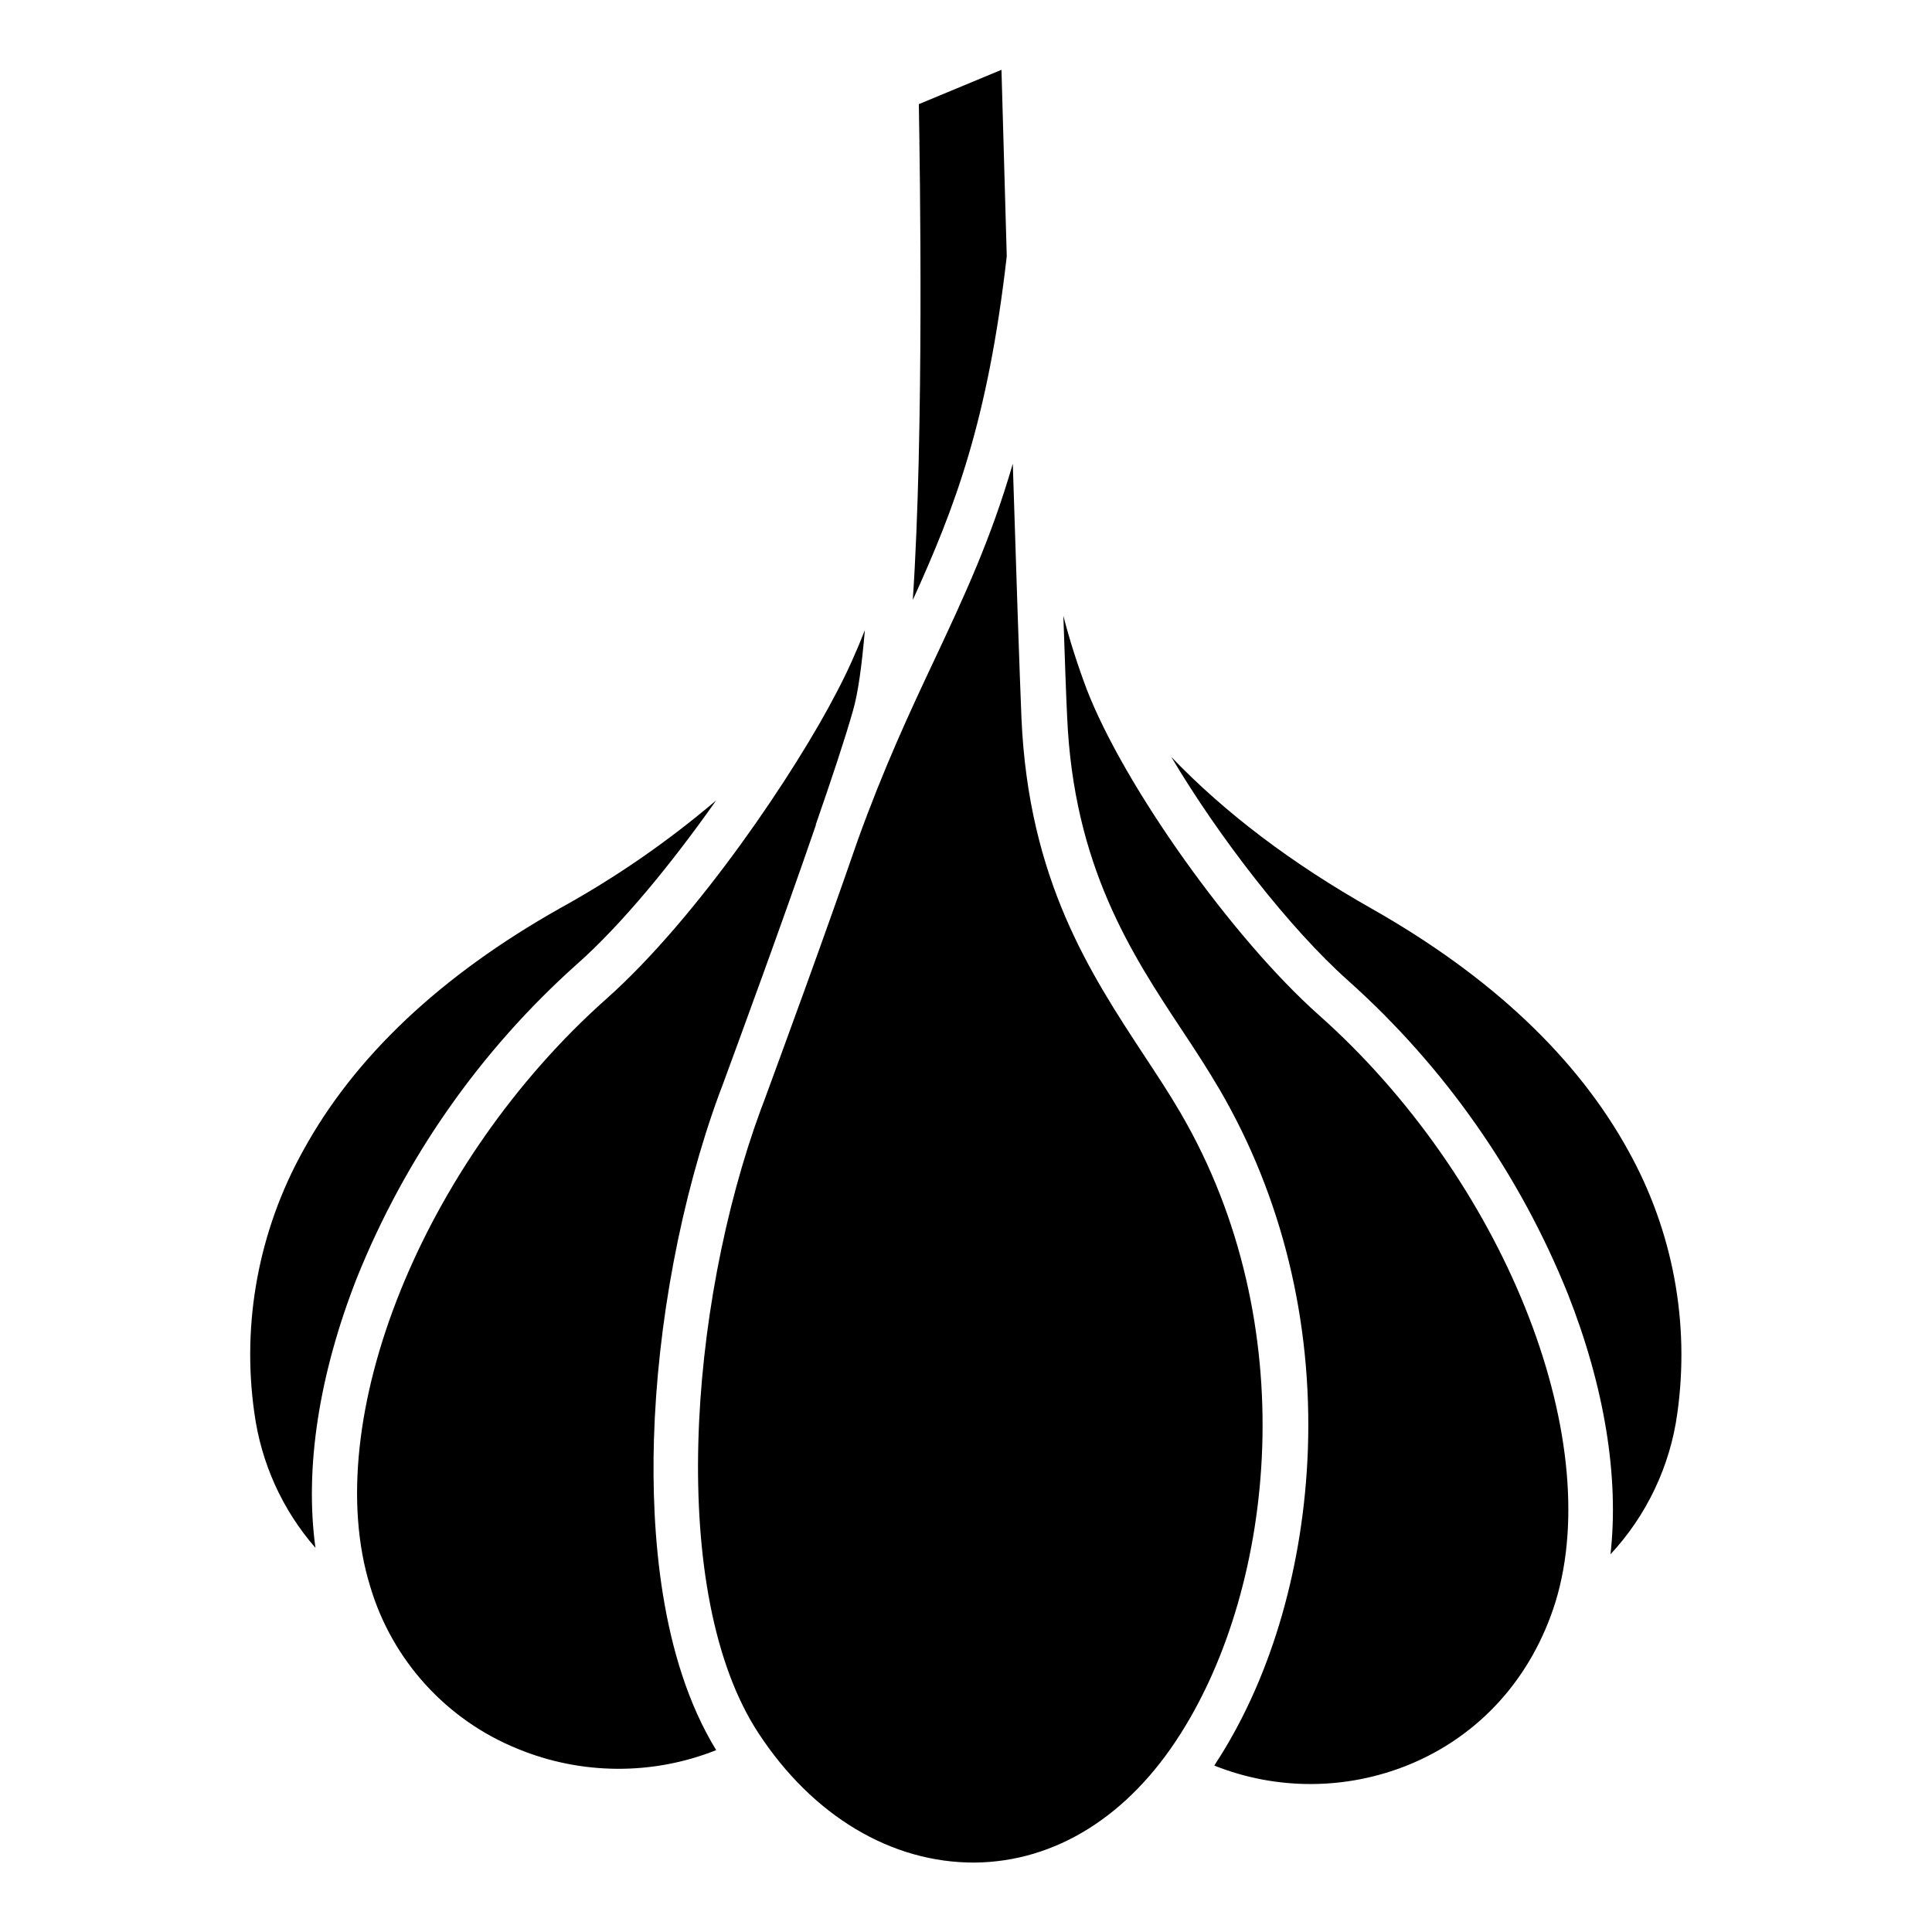 <svg id="Layer_1" enable-background="new 0 0 32 32" height="32" viewBox="0 0 512 512" width="32" xmlns="http://www.w3.org/2000/svg"><g><path d="m173.3 381.5c.9-30.7 7.2-64.1 17.3-91.6l.8-2.1c4.7-12.8 16-43.5 24.8-69.1 0 0 0 0 0-.1v-.1c4.1-11.8 7.7-22.6 9.8-30 1.4-4.7 2.4-12.2 3.2-21.5-2.2 5.6-4.6 11-7.4 16.3-10.7 20.8-36.8 59.8-61.1 81.4-48.7 43.3-76.2 111.7-62.6 155.7 5.8 19.6 20.3 35.5 39.2 43.1 16.8 6.9 35.7 7 52.5.3-14.9-24.3-17.2-58-16.5-82.3z"/><path d="m94.6 338.6c12.8-31.8 32.7-60.2 58.2-83 11.9-10.5 25.4-27 37-43.5-12.8 10.9-26.7 20.5-41.4 28.6-31.6 17.8-54.5 39.4-68.1 64.3-11.7 21.1-16.3 45.5-12.9 69.4 1.8 13.3 7.4 25.7 16.2 35.8-2.9-21.1.9-45.9 11-71.6z"/><path d="m266.8 67.9c-.6-21-1.1-39.2-1.4-49.4l-21.9 9.1c.3 17.8 1.4 86.9-1.6 131.4 11.1-24.4 19.9-47.3 24.9-91.1z"/><path d="m349.4 268.9c-22.7-20.2-51.4-60.4-61.4-86.2-2.4-6.4-4.5-12.9-6.2-19.5.4 11.4.7 20.7 1 26.7 1.7 39.5 17 62.8 30.5 83.2 3.6 5.4 6.9 10.5 10 15.8 16.4 28.2 24.5 61.1 23.3 95.3-1.1 30.4-9.4 59.3-23.4 81.5-.5.8-1 1.5-1.4 2.2 16.6 6.6 35 6.5 51.5-.2 18.8-7.7 32.6-23 38.9-43.1 13.5-44-14-112.4-62.8-155.7z"/><path d="m431.6 305.1c-13.6-24.8-36.5-46.4-68.1-64.3-21.2-12-38.8-25.3-53.1-40.2 12.7 21.4 31.5 45.6 46.9 59.3 25.5 22.8 45.4 51.2 58.2 83 9.7 24.6 13.6 48.4 11.3 69 9.6-10.3 15.8-23.4 17.7-37.3 3.4-24.1-1.2-48.4-12.9-69.5z"/><path d="m312.9 295c-2.9-5-6.2-10-9.7-15.3-14.3-21.8-30.6-46.5-32.5-89.3-.5-12.2-1.4-38.6-2.3-67.5-5.8 20-12.9 35.2-20.7 51.8-6.6 14-13.4 28.6-20.4 48-8.9 25.8-20.2 56.5-24.9 69.3l-.8 2.1c-19.2 52.3-24.7 128.4-.6 165.2 14.4 22 35.3 34.4 57.3 34.3 21.4-.2 40.8-12.3 54.6-34.2 24.9-39.2 32.7-108.3 0-164.4z"/></g></svg>